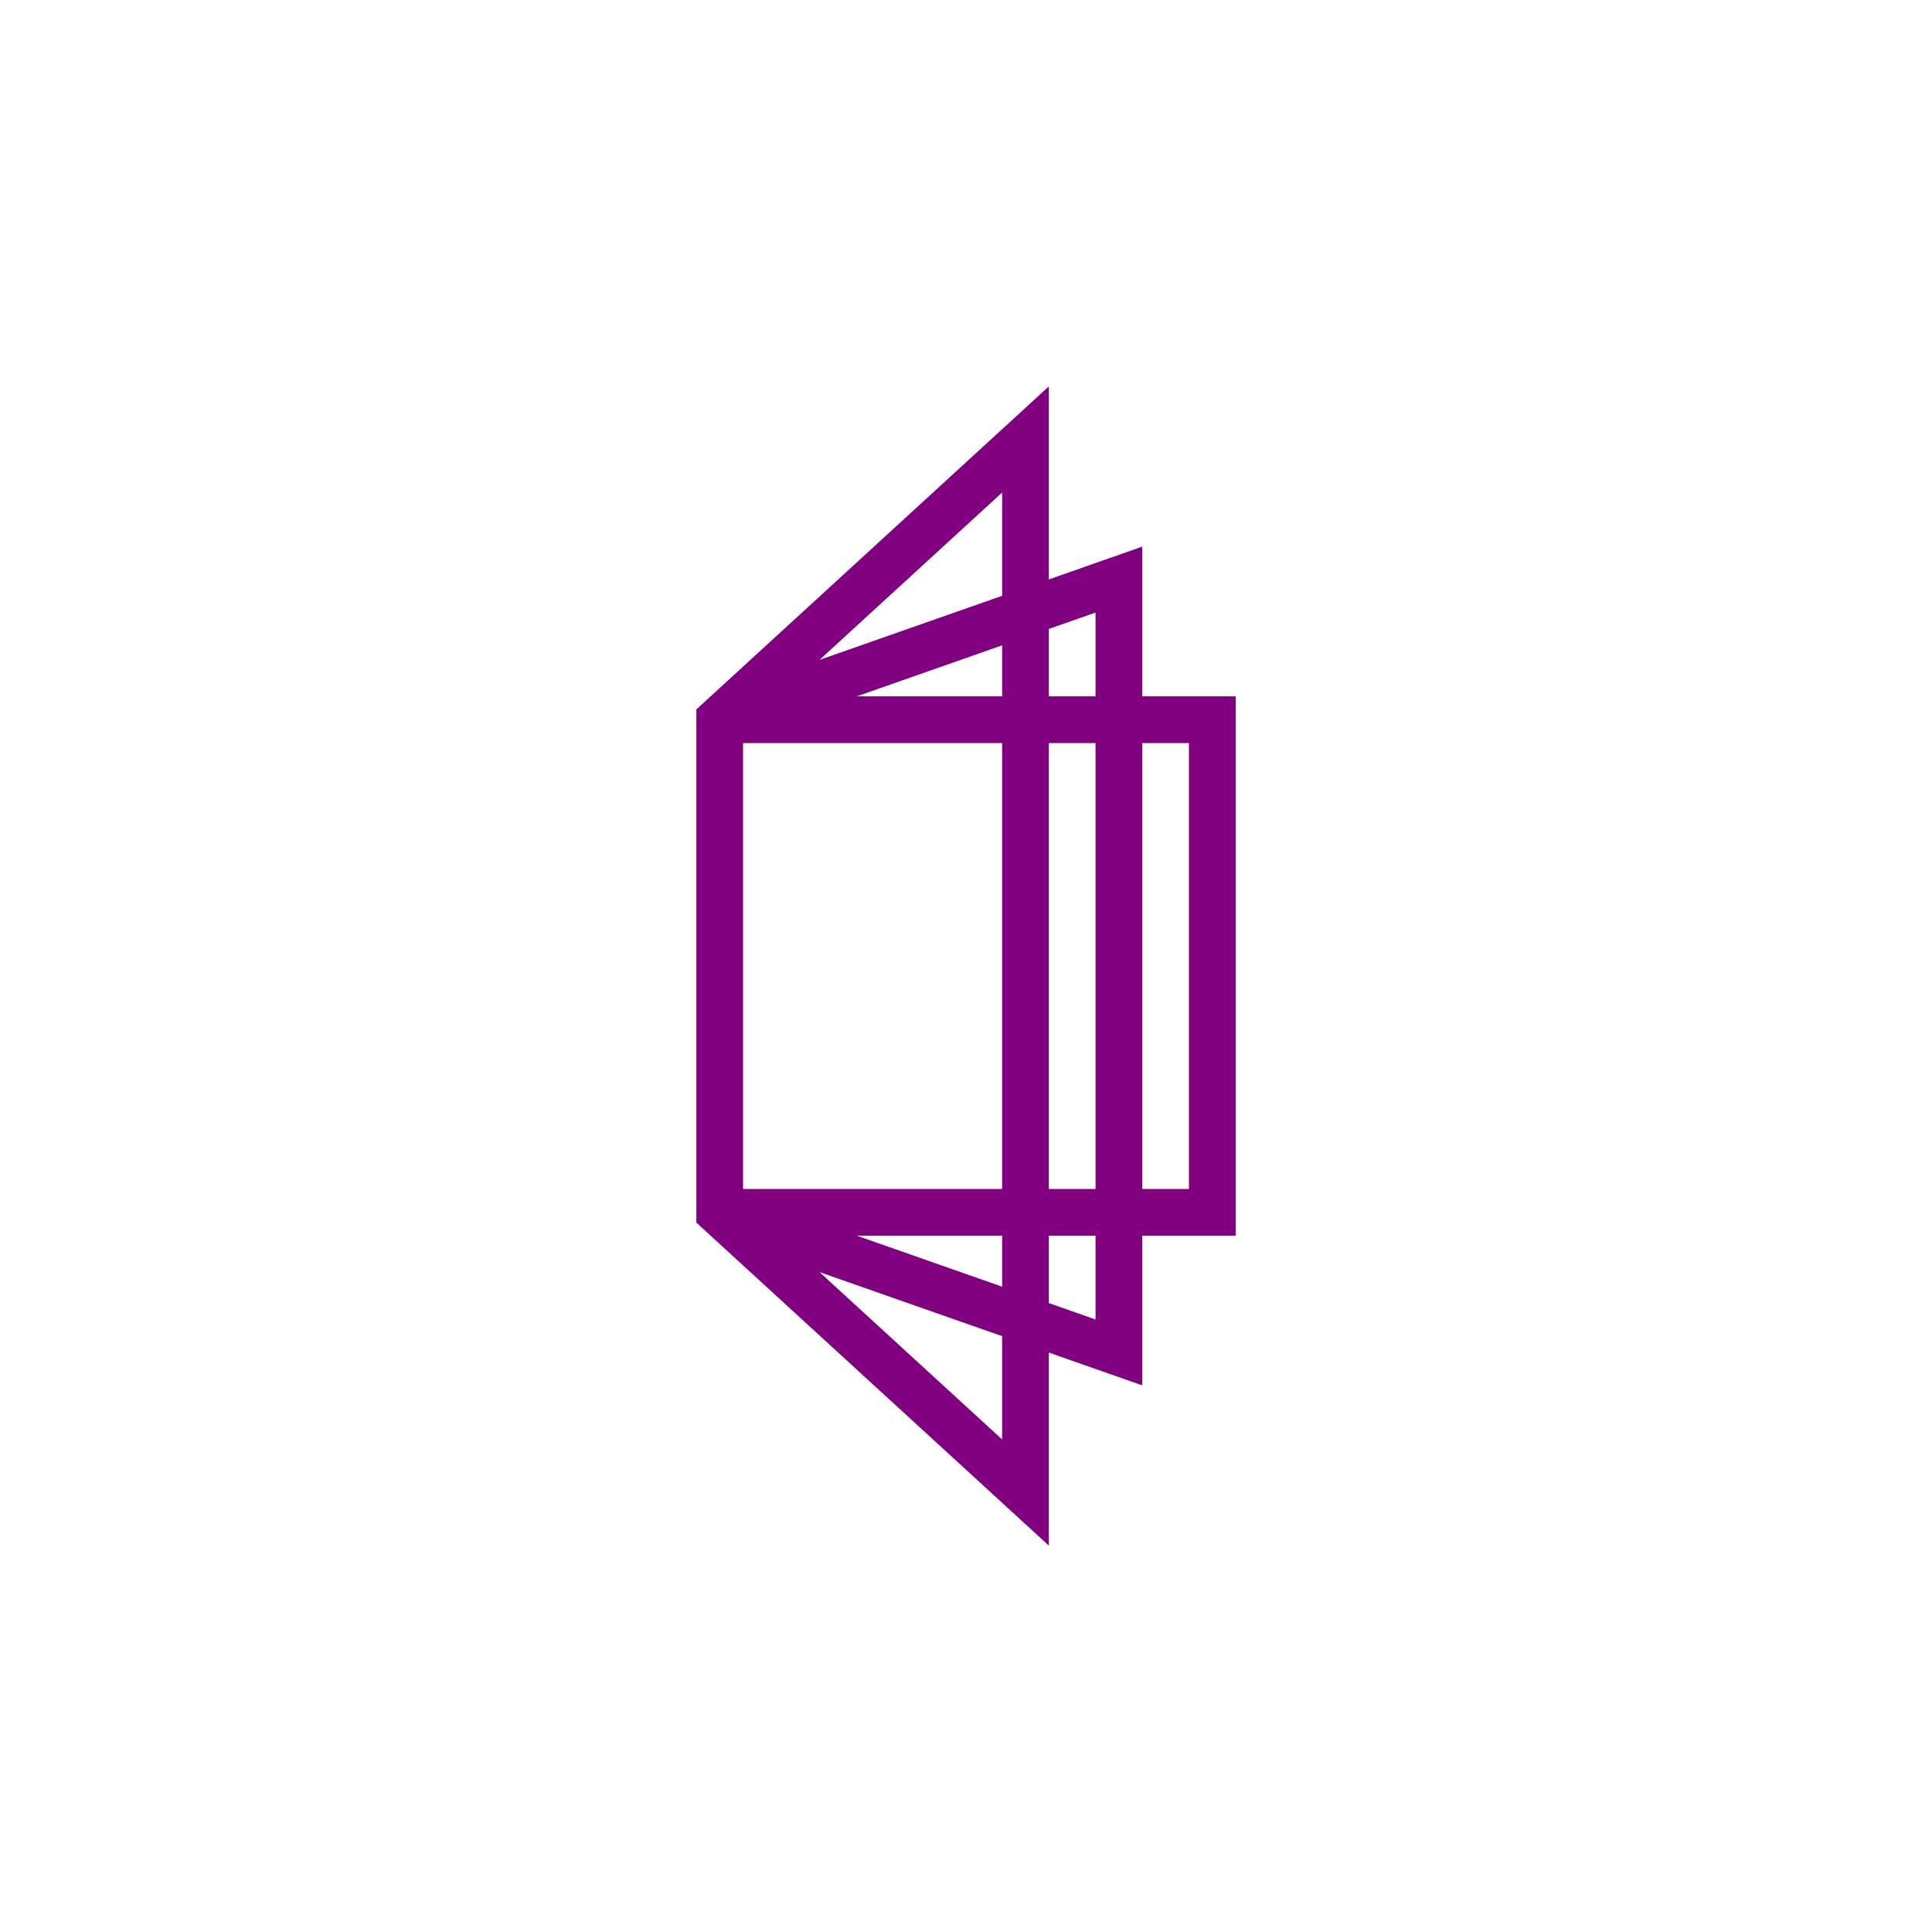 <?xml version="1.0" encoding="utf-8"?>
<!-- Generator: Adobe Illustrator 25.0.0, SVG Export Plug-In . SVG Version: 6.00 Build 0)  -->
<svg version="1.1" xmlns="http://www.w3.org/2000/svg" xmlns:xlink="http://www.w3.org/1999/xlink" x="0px" y="0px"
	 viewBox="0 0 1000 1000" style="enable-background:new 0 0 1000 1000;" xml:space="preserve">
<style type="text/css">
	.st0{fill:#800080;}
</style>
<g id="Your_design">
</g>
<g id="Guides">
	<path class="st0" d="M591.23,360.43v-77.49l-48.35,16.97V200L360.43,367.2v0v265.61v0L542.88,800v-99.91l48.35,16.97v-77.49h48.35
		V360.43H591.23z M518.7,745.06l-94.54-86.64l94.54,33.18V745.06z M518.7,665.99l-75.26-26.41h75.26V665.99z M518.7,615.4H384.6
		V384.6h134.1V615.4z M518.7,360.43h-75.26l75.26-26.41V360.43z M518.7,308.39l-94.54,33.18l94.54-86.64V308.39z M567.05,682.96
		l-24.17-8.48v-34.9h24.17V682.96z M567.05,615.4h-24.17V384.6h24.17V615.4z M567.05,360.43h-24.17v-34.9l24.17-8.48V360.43z
		 M615.4,615.4h-24.17V384.6h24.17V615.4z"/>
</g>
</svg>
